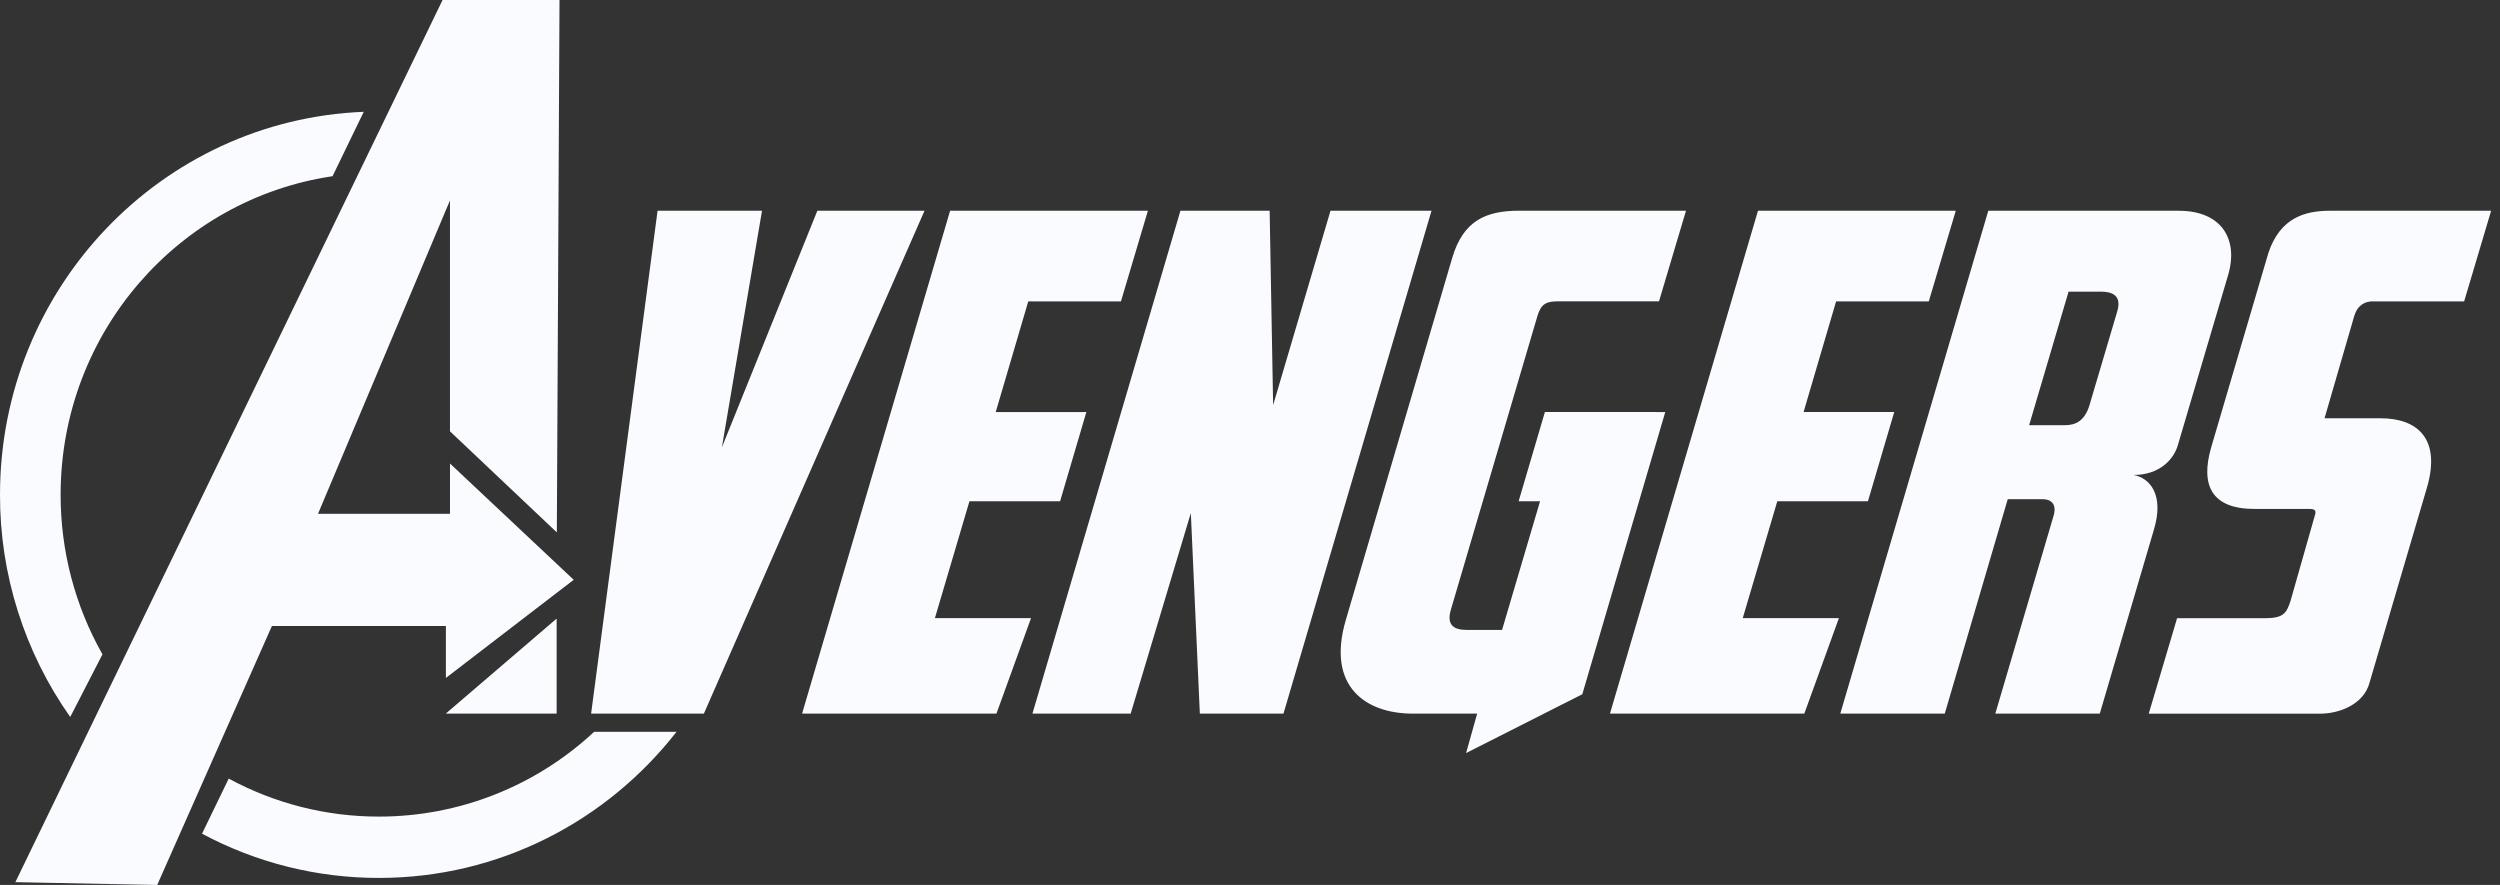 <svg width="113" height="40" viewBox="0 0 113 40" fill="none" xmlns="http://www.w3.org/2000/svg">
<rect x="0" y="0" width="113" height="40" fill="#333333" stroke="none"/>
<g clip-path="url(#clip0_1:24)">
<path d="M36.944 9.526L32.629 20.22L34.443 9.526H29.722L26.718 32.256H31.815L41.788 9.526H36.944ZM43.819 22.657H47.916L49.104 18.624H45.007L46.477 13.624H50.666L51.885 9.526H42.945L36.254 32.256H45.039L46.602 27.941H42.257L43.819 22.657ZM17.126 36.91C14.755 36.913 12.421 36.322 10.338 35.192L9.132 37.683C11.591 38.999 14.337 39.686 17.126 39.682C22.584 39.682 27.443 37.099 30.579 33.078H26.854C24.214 35.542 20.737 36.912 17.126 36.91ZM20.154 28.294V30.643L25.931 26.207L20.34 20.951V23.224H14.374L20.339 9.058V19.495L25.169 24.064L25.29 0H20.004L0.694 39.874L7.106 40L12.291 28.294H20.154ZM4.631 29.577C3.387 27.376 2.736 24.89 2.74 22.361C2.74 15.046 8.077 8.992 15.031 7.965L16.441 5.054C7.299 5.417 -0 13.026 -0 22.361C-0.008 25.958 1.102 29.468 3.174 32.408L4.631 29.577ZM25.16 32.256V27.961L20.148 32.256H25.16ZM96.437 21.469C97.594 21.469 98.25 20.781 98.438 20.124L100.72 12.402C101.158 10.901 100.502 9.526 98.469 9.526H89.871L83.181 32.256H87.903L90.75 22.563H92.313C92.876 22.563 92.938 22.969 92.813 23.345L90.188 32.256H94.91L97.348 23.97C97.847 22.344 97.156 21.597 96.437 21.469ZM95.686 14.121L94.436 18.342C94.218 19.031 93.811 19.218 93.343 19.218H91.717L93.499 13.184H94.968C95.686 13.184 95.874 13.528 95.686 14.121ZM60.138 9.526L57.545 18.311L57.388 9.526H53.355L46.666 32.256H51.106L53.826 23.188L54.233 32.256H58.013L64.704 9.526H60.138ZM107.252 13.623H111.379L112.599 9.526H105.314C104.188 9.526 103.063 9.838 102.531 11.433L99.936 20.253C99.468 21.91 99.936 23.004 101.906 23.004H104.406C104.688 23.004 104.688 23.129 104.626 23.317L103.531 27.163C103.344 27.726 103.219 27.944 102.343 27.944H98.404L97.123 32.259H104.845C105.817 32.259 106.845 31.79 107.095 30.883L109.691 22.064C110.347 19.842 109.284 18.906 107.596 18.906H105.069L106.413 14.278C106.566 13.778 106.91 13.621 107.254 13.621L107.252 13.623ZM69.83 18.623L68.642 22.656H69.611L67.893 28.472H66.295C65.67 28.472 65.389 28.222 65.577 27.565L69.484 14.309C69.641 13.746 69.891 13.621 70.391 13.621H74.987L76.207 9.524H68.674C67.174 9.524 66.142 9.963 65.642 11.651L60.827 28.035C59.952 31.036 61.734 32.256 63.86 32.256H66.768L66.267 34.038L71.52 31.38L75.27 18.624L69.83 18.623ZM80.334 22.656H84.431L85.62 18.623H81.522L82.992 13.623H87.181L88.401 9.526H79.461L72.77 32.256H81.555L83.118 27.941H78.772L80.334 22.656Z" fill="#FAFBFF"/>
</g>
<defs>
<clipPath id="clip0_1:24">
<rect width="112.601" height="40" fill="white"/>
</clipPath>
</defs>
</svg>
